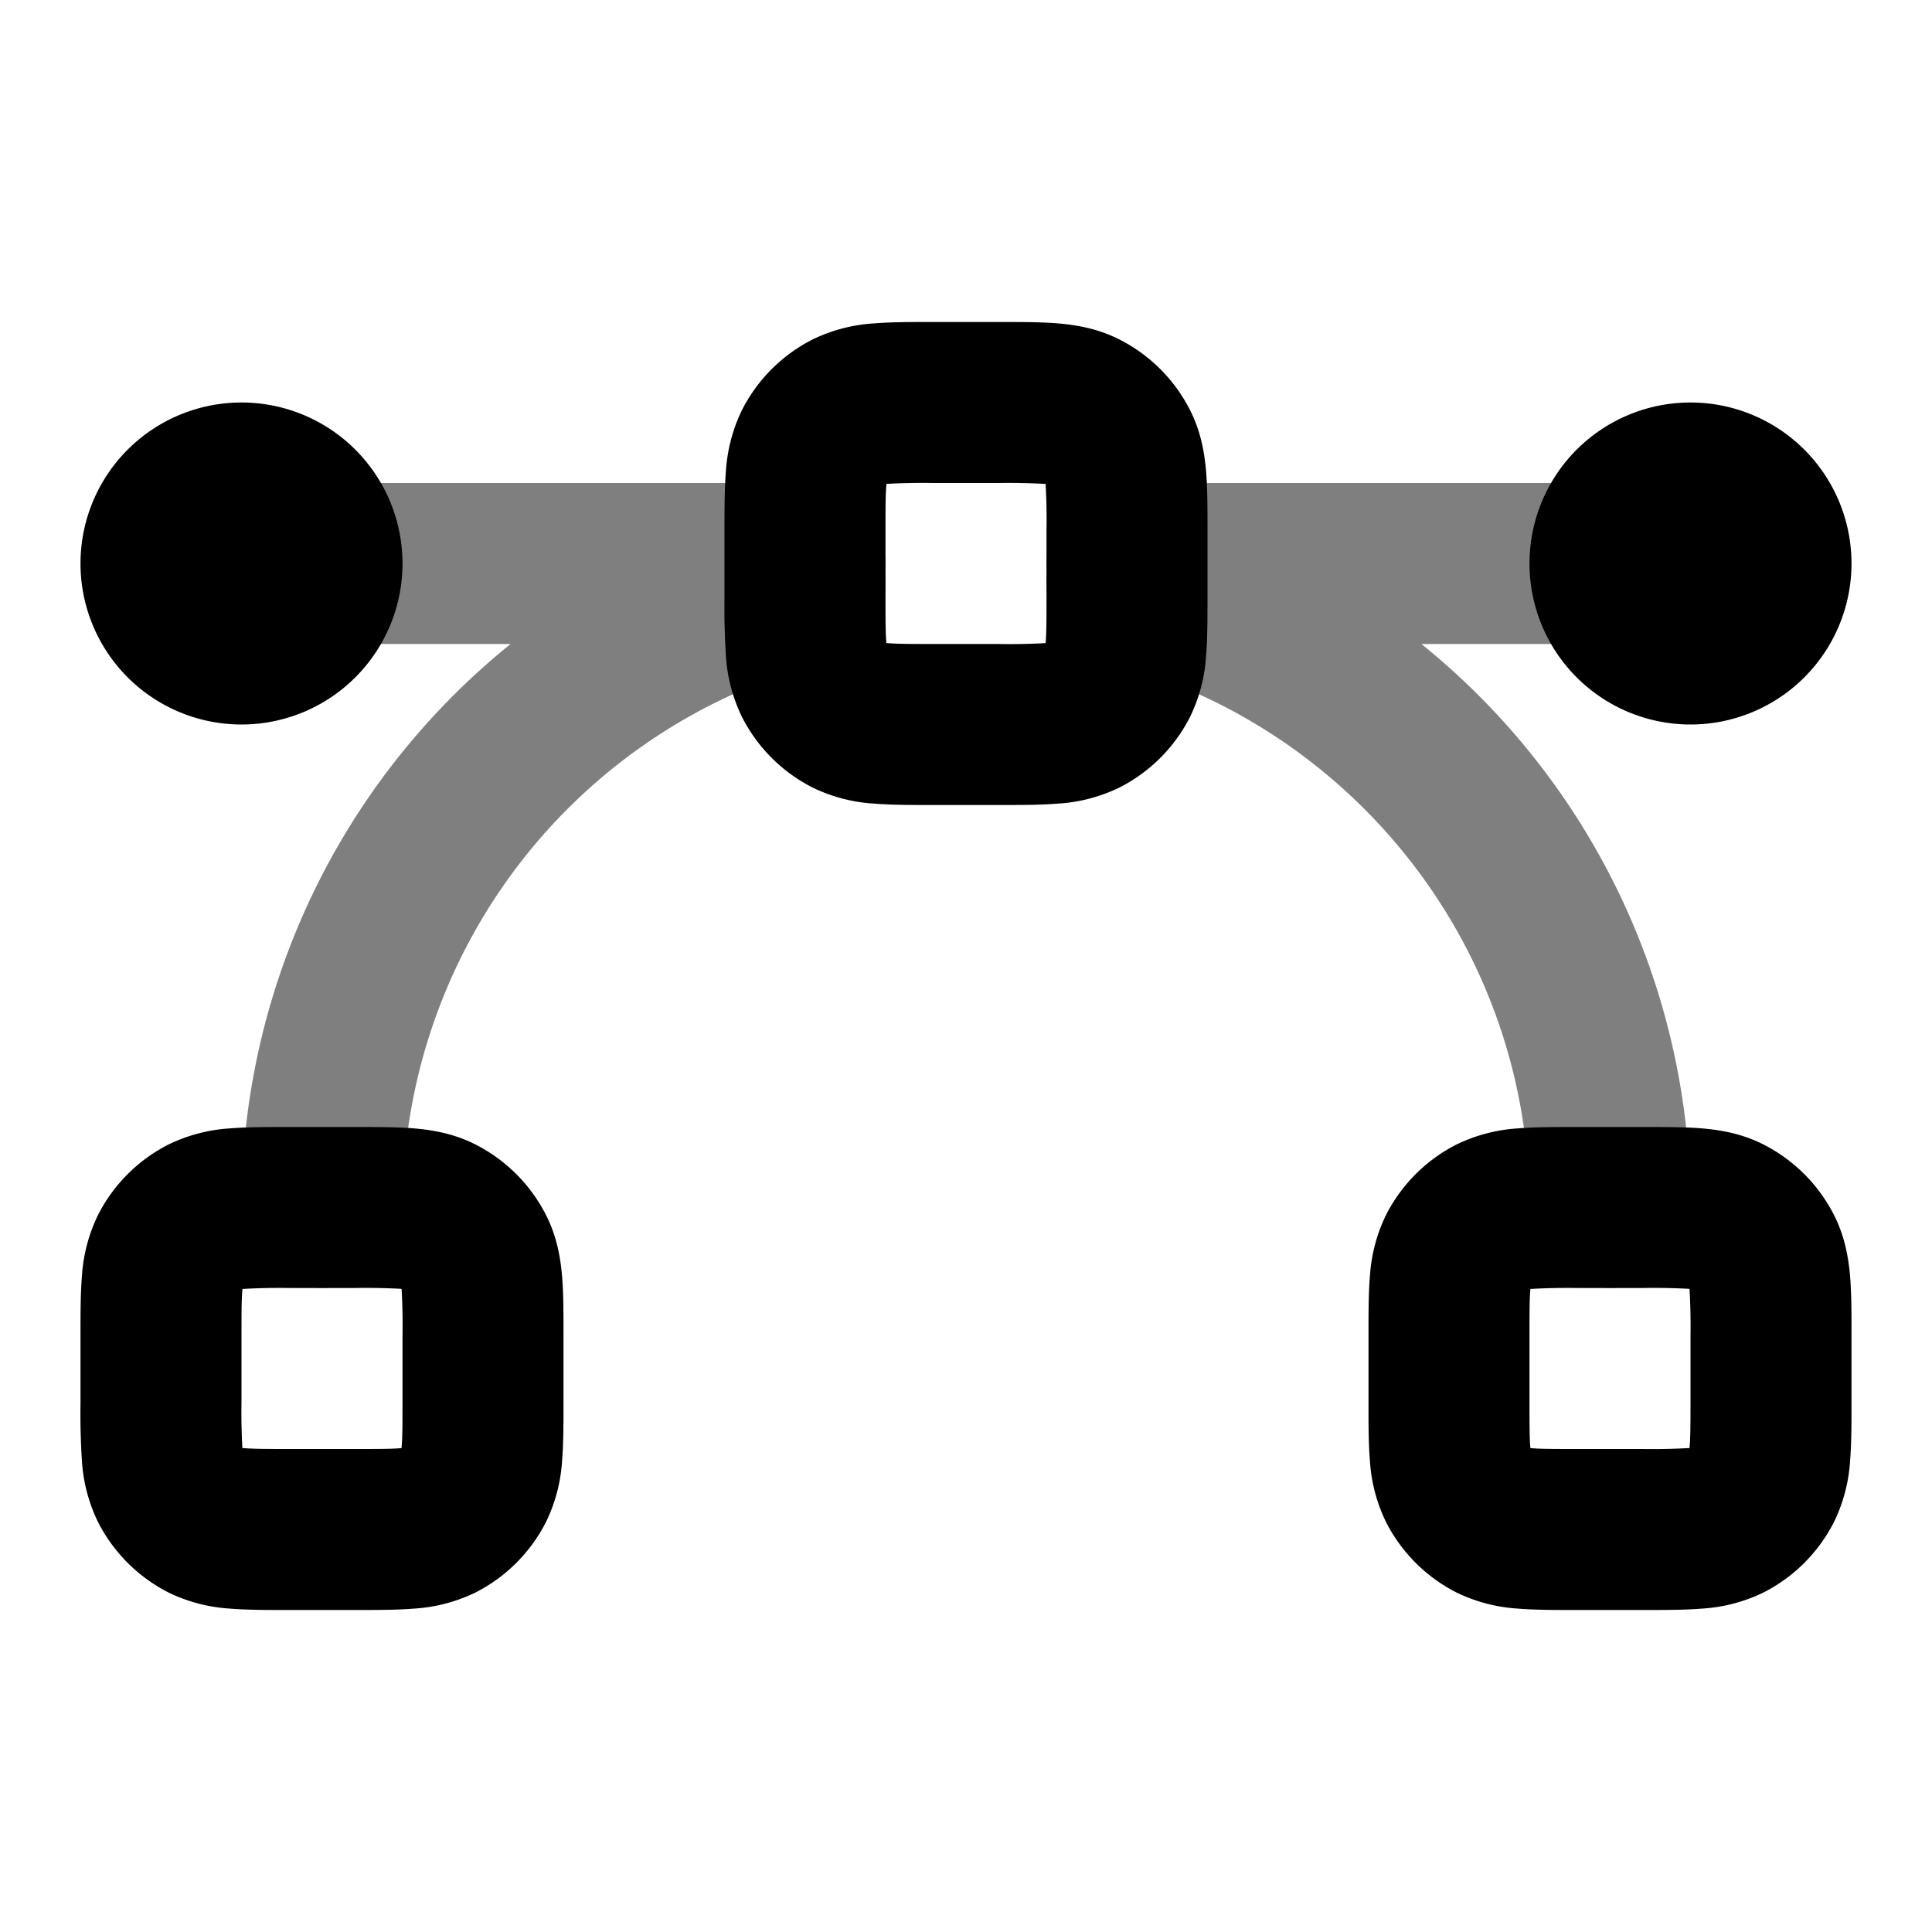 <svg xmlns="http://www.w3.org/2000/svg" width="24" height="24" viewBox="0 0 24 24">
  <path fill-rule="evenodd" d="M2 7a1 1 0 0 1 1-1h7a1 1 0 0 1 .992 1.126 1 1 0 0 1-.743 1.094A7.003 7.003 0 0 0 5 15a1 1 0 1 1-2 0 8.981 8.981 0 0 1 3.343-7H3a1 1 0 0 1-1-1Zm11 0a1 1 0 0 1 1-1h7a1 1 0 1 1 0 2h-3.343A8.981 8.981 0 0 1 21 15a1 1 0 1 1-2 0c0-3.26-2.23-6.002-5.25-6.78a1 1 0 0 1-.742-1.094A1.007 1.007 0 0 1 13 7Z" clip-rule="evenodd" opacity=".5"/>
  <path fill-rule="evenodd" d="M11.568 4h.864c.252 0 .498 0 .706.017.229.019.499.063.77.201a2 2 0 0 1 .874.874c.138.271.182.541.201.77.017.208.017.454.017.706v.864c0 .252 0 .498-.017.706a2.022 2.022 0 0 1-.201.77 2 2 0 0 1-.874.874 2.022 2.022 0 0 1-.77.201c-.208.017-.454.017-.706.017h-.864c-.252 0-.498 0-.706-.017a2.022 2.022 0 0 1-.77-.201 2 2 0 0 1-.874-.874 2.022 2.022 0 0 1-.201-.77A9.184 9.184 0 0 1 9 7.432v-.864c0-.252 0-.498.017-.706a2.03 2.03 0 0 1 .201-.77 2 2 0 0 1 .874-.874 2.03 2.03 0 0 1 .77-.201C11.07 4 11.316 4 11.568 4Zm-.557 2.011v.014C11 6.14 11 6.303 11 6.6v.8c0 .297 0 .459.01.575l.001.014h.014c.116.01.278.011.575.011h.8a8.185 8.185 0 0 0 .588-.011l.002-.014C13 7.86 13 7.697 13 7.4v-.8a8.205 8.205 0 0 0-.011-.589h-.014A8.187 8.187 0 0 0 12.4 6h-.8a8.187 8.187 0 0 0-.589.011ZM1 7a2 2 0 1 1 4 0 2 2 0 0 1-4 0Zm18 0a2 2 0 1 1 4 0 2 2 0 0 1-4 0ZM3.568 14h.864c.252 0 .498 0 .706.017.229.019.499.063.77.201a2 2 0 0 1 .874.874c.138.271.182.541.201.77.017.208.017.454.017.706v.864c0 .252 0 .498-.017.706a2.022 2.022 0 0 1-.201.77 2 2 0 0 1-.874.874 2.022 2.022 0 0 1-.77.201C4.93 20 4.684 20 4.432 20h-.864c-.252 0-.498 0-.706-.017a2.022 2.022 0 0 1-.77-.201 2 2 0 0 1-.874-.874 2.022 2.022 0 0 1-.201-.77A9.18 9.18 0 0 1 1 17.432v-.864c0-.252 0-.498.017-.706a2.03 2.03 0 0 1 .201-.77 2 2 0 0 1 .874-.874 2.03 2.03 0 0 1 .77-.201C3.07 14 3.316 14 3.568 14Zm-.557 2.012v.013C3 16.14 3 16.304 3 16.6v.8a8.194 8.194 0 0 0 .011.589h.014c.116.01.278.011.575.011h.8c.297 0 .459 0 .575-.01l.014-.001v-.014C5 17.86 5 17.696 5 17.4v-.8a8.185 8.185 0 0 0-.011-.588l-.014-.002A8.205 8.205 0 0 0 4.4 16h-.8a8.205 8.205 0 0 0-.589.012ZM19.568 14h.864c.252 0 .498 0 .706.017.229.019.499.063.77.201a2 2 0 0 1 .874.874c.138.271.182.541.201.77.017.208.017.454.017.706v.864c0 .252 0 .498-.017.706a2.022 2.022 0 0 1-.201.77 2 2 0 0 1-.874.874 2.022 2.022 0 0 1-.77.201c-.208.017-.454.017-.706.017h-.864c-.252 0-.498 0-.706-.017a2.022 2.022 0 0 1-.77-.201 2 2 0 0 1-.874-.874 2.022 2.022 0 0 1-.201-.77C17 17.93 17 17.684 17 17.432v-.864c0-.252 0-.498.017-.706a2.03 2.03 0 0 1 .201-.77 2 2 0 0 1 .874-.874 2.03 2.03 0 0 1 .77-.201c.208-.017.454-.017.706-.017Zm-.556 2.012-.002.013c-.01.116-.01.279-.01.575v.8c0 .297 0 .459.01.575l.001.013.014.002c.116.01.279.01.575.01h.8a8.207 8.207 0 0 0 .589-.012v-.013c.01-.116.011-.279.011-.575v-.8a8.207 8.207 0 0 0-.012-.588l-.013-.002A8.207 8.207 0 0 0 20.4 16h-.8a8.207 8.207 0 0 0-.588.012Z" clip-rule="evenodd"/>
</svg>
